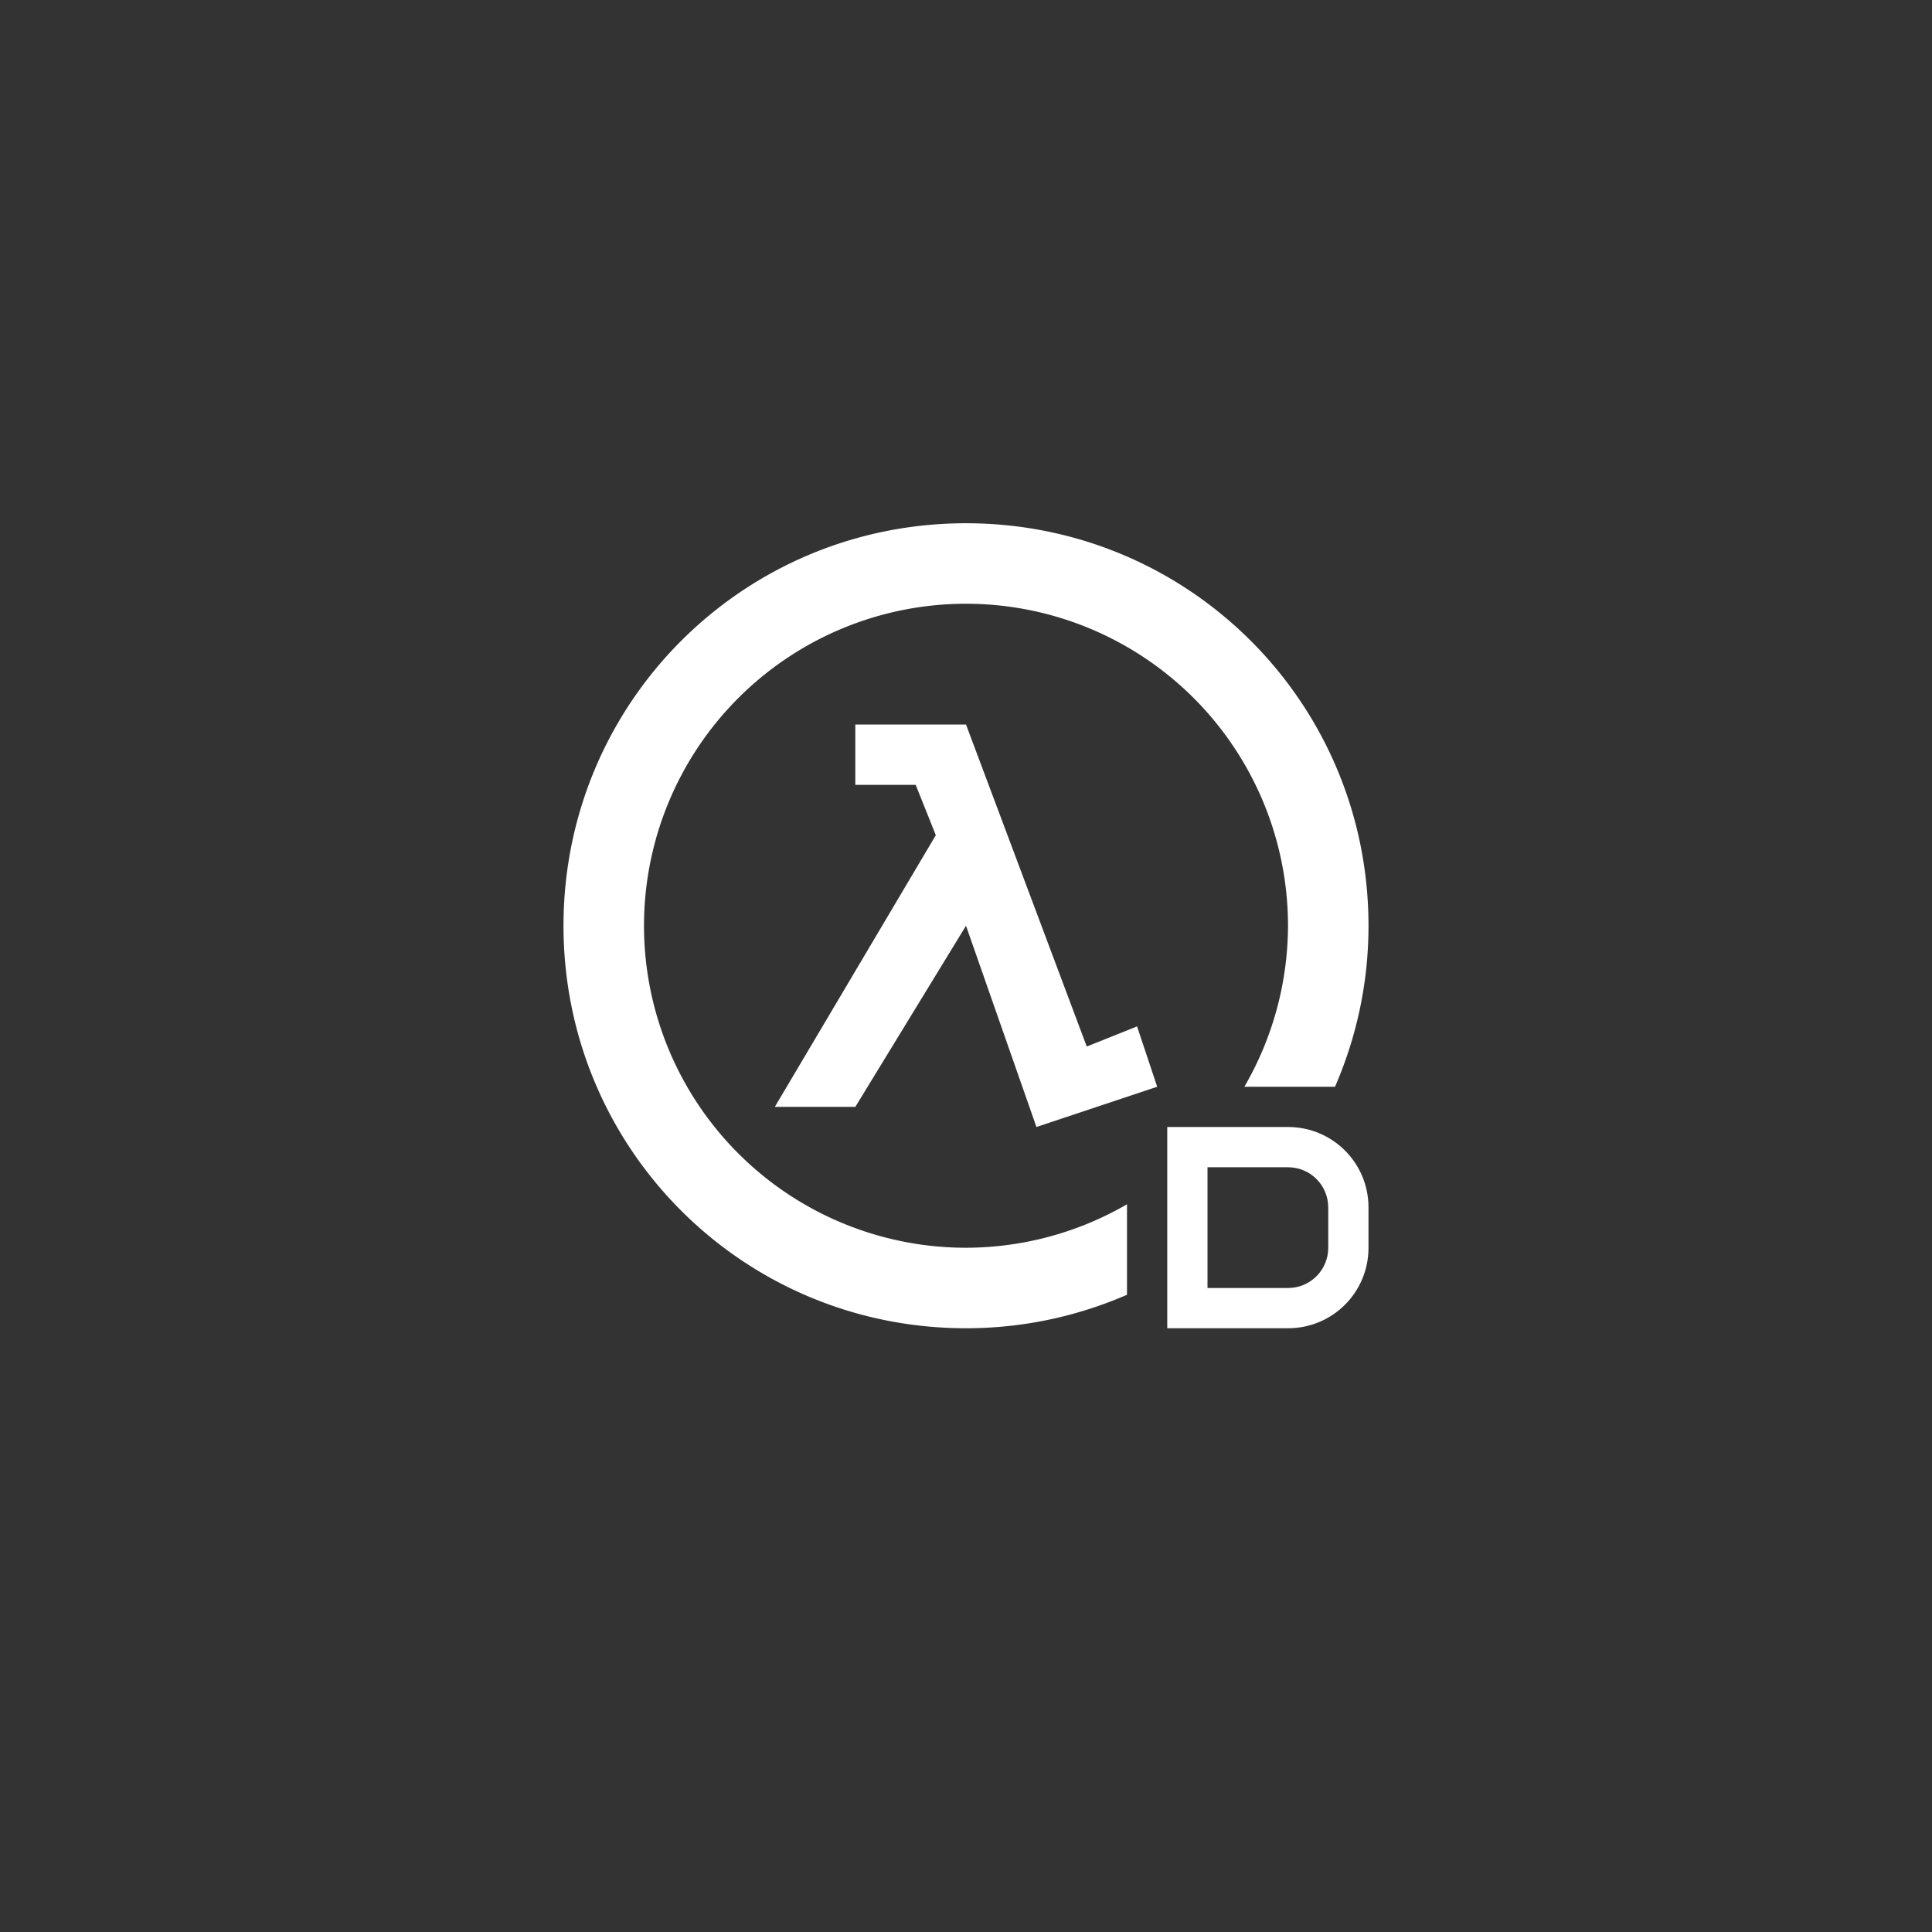 <?xml version="1.0" encoding="UTF-8" standalone="no"?>
<!-- Created with Inkscape (http://www.inkscape.org/) -->

<svg
   xmlns:dc="http://purl.org/dc/elements/1.1/"
   xmlns:cc="http://creativecommons.org/ns#"
   xmlns:rdf="http://www.w3.org/1999/02/22-rdf-syntax-ns#"
   xmlns:svg="http://www.w3.org/2000/svg"
   xmlns="http://www.w3.org/2000/svg"
   xmlns:sodipodi="http://sodipodi.sourceforge.net/DTD/sodipodi-0.dtd"
   xmlns:inkscape="http://www.inkscape.org/namespaces/inkscape"
   width="48px"
   height="48px"
   viewBox="0 0 48 48"
   version="1.1"
   id="SVGRoot"
   inkscape:version="0.92.4 (5da689c313, 2019-01-14)"
   sodipodi:docname="half-life-d.svg"
   inkscape:export-filename="C:\Users\Admin\Documents\Rainmeter\Skins\Honeycomb-NG\@Resources\Images\openshot.png"
   inkscape:export-xdpi="512"
   inkscape:export-ydpi="512">
  <rect x="0" y="0" width="48" height="48" fill="#333333" stroke="none"/>
  <defs
     id="defs1995">
    <linearGradient
       x2="47"
       x1="1"
       style=""
       gradientUnits="userSpaceOnUse"
       gradientTransform="translate(-48.129,-62.15)"
       id="linearGradient3764">
      <stop
         id="stop3211"
         style="stop-color:#4f4f4f"
         offset="0" />
      <stop
         id="stop3213"
         style="stop-color:#595959"
         offset="1" />
    </linearGradient>
  </defs>
  <sodipodi:namedview
     id="base"
     pagecolor="#ffffff"
     bordercolor="#666666"
     borderopacity="1.0"
     inkscape:pageopacity="0.0"
     inkscape:pageshadow="2"
     inkscape:zoom="15.328451"
     inkscape:cx="16.689161"
     inkscape:cy="27.755752"
     inkscape:document-units="px"
     inkscape:current-layer="layer1"
     showgrid="true"
     inkscape:window-width="1920"
     inkscape:window-height="1017"
     inkscape:window-x="-8"
     inkscape:window-y="-8"
     inkscape:window-maximized="1"
     inkscape:grid-bbox="true">
    <inkscape:grid
       type="xygrid"
       id="grid2562" />
  </sodipodi:namedview>
  <g
     inkscape:label="Layer 1"
     inkscape:groupmode="layer"
     id="layer1">
    <path
       style="opacity:1;vector-effect:none;fill:#ffffff;fill-opacity:1;fill-rule:evenodd;stroke:none;stroke-width:3;stroke-linecap:round;stroke-linejoin:round;stroke-miterlimit:4;stroke-dasharray:none;stroke-opacity:1;paint-order:stroke fill markers"
       d="m 29,33 v -2 -1 -2 h 2 1 c 1.108,0 2,0.892 2,2 v 1 c 0,1.108 -0.892,2 -2,2 h -1 z m 1,-1 h 1 1 c 0.554,0 1,-0.446 1,-1 v -1 c 0,-0.554 -0.446,-1 -1,-1 h -1 -1 v 1 1 z"
       id="rect844"
       inkscape:connector-curvature="0" />
    <path
       style="opacity:1;vector-effect:none;fill:#ffffff;fill-opacity:1;fill-rule:evenodd;stroke:none;stroke-width:2;stroke-linecap:round;stroke-linejoin:round;stroke-miterlimit:4;stroke-dasharray:none;paint-order:normal"
       d="m 24,33 c -5.54,0 -10,-4.46 -10,-10 0,-5.54 4.46,-10 10,-10 5.54,0 10,4.46 10,10 0,1.425 -0.3,2.776 -0.832,4 H 30.916 A 8,8 0 0 0 32,23 a 8,8 0 0 0 -8,-8 8,8 0 0 0 -8,8 8,8 0 0 0 8,8 8,8 0 0 0 4,-1.08 v 2.248 C 26.776,32.7 25.425,33 24,33 Z"
       id="rect822"
       inkscape:connector-curvature="0" />
    <path
       style="opacity:1;fill:#ffffff;fill-opacity:1;stroke-width:0.5;paint-order:stroke fill markers"
       d="m 21.25,18 v 1.5 h 1.5 l 0.5,1.25 -4,6.75 h 2 L 24,23 l 1.75,5 3,-1 -0.5,-1.5 L 27,26 24,18 Z"
       id="path1410"
       inkscape:connector-curvature="0"
       sodipodi:nodetypes="ccccccccccccc" />
  </g>
</svg>
